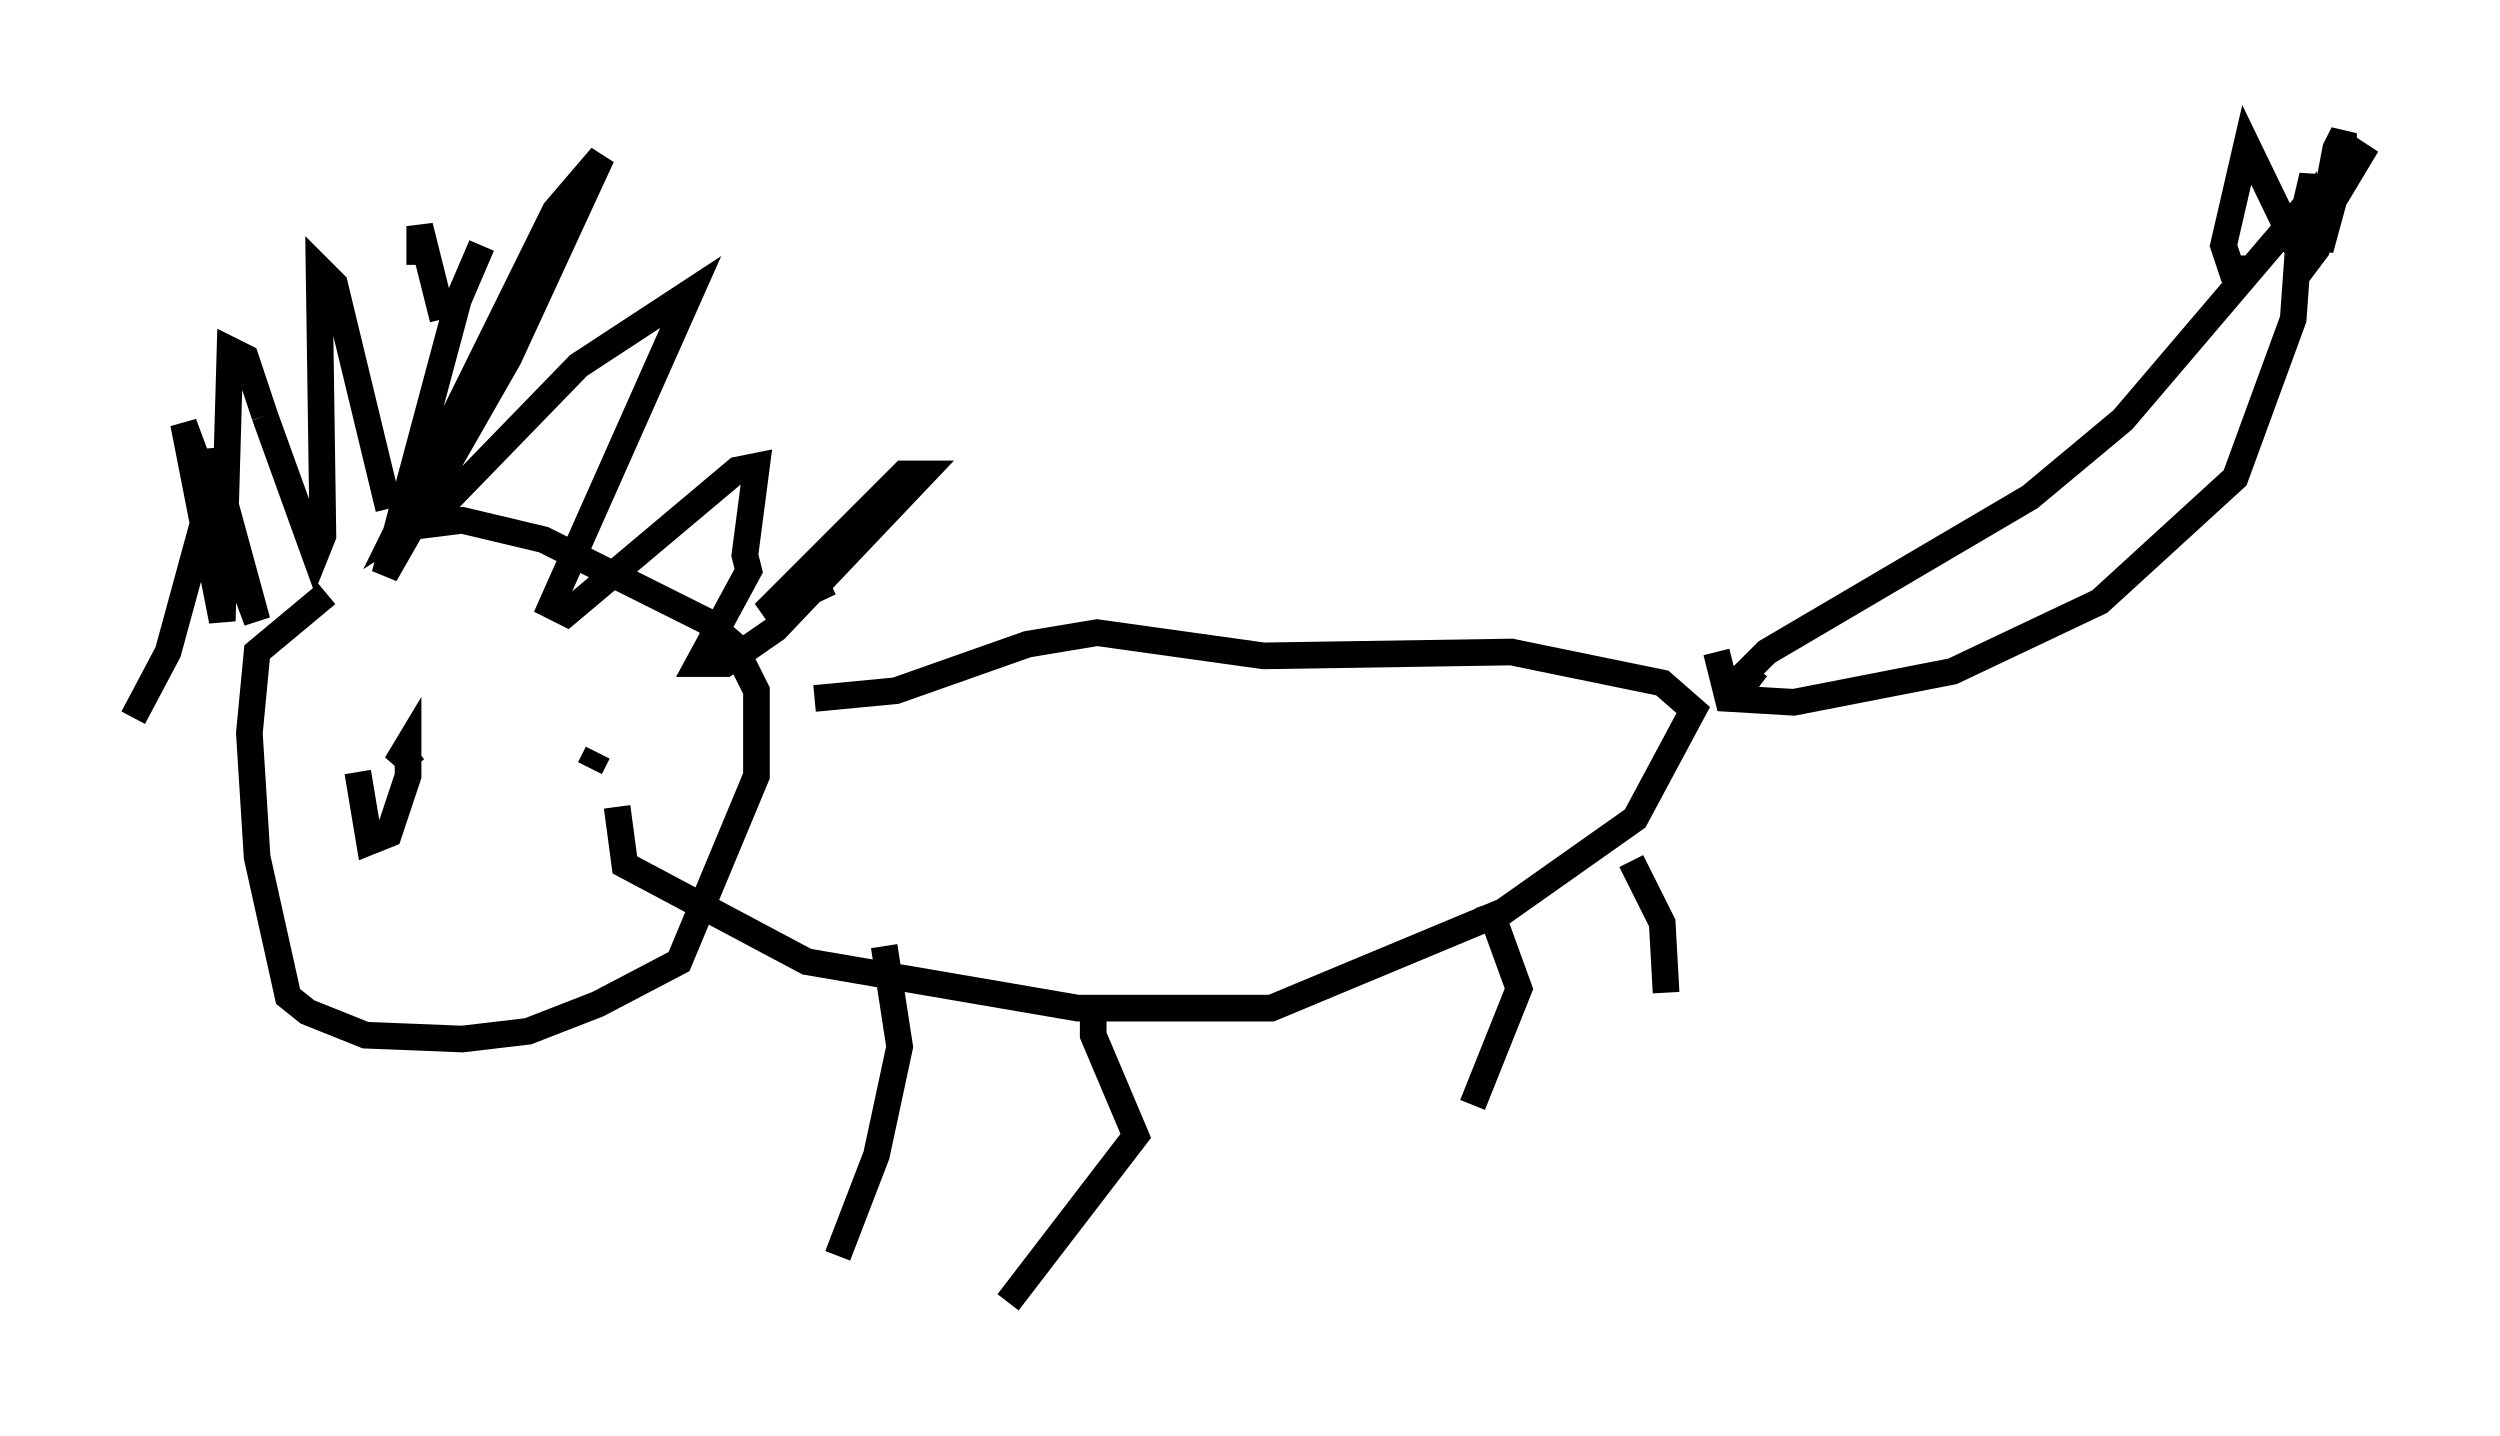 <?xml version="1.0" encoding="utf-8" ?>
<svg baseProfile="full" height="53.866" version="1.1" width="93.81" xmlns="http://www.w3.org/2000/svg" xmlns:ev="http://www.w3.org/2001/xml-events" xmlns:xlink="http://www.w3.org/1999/xlink"><defs /><rect fill="white" height="53.866" width="93.81" x="0" y="0" /><path d="M14.732, 21.268 m-2.469, 1.017 l-2.615, 2.179 -0.291, 3.05 l0.291, 4.648 1.162, 5.229 l0.726, 0.581 2.179, 0.872 l3.631, 0.145 2.469, -0.291 l2.615, -1.017 3.05, -1.598 l2.905, -6.972 0.0, -3.196 l-0.872, -1.743 -1.017, -0.872 l-6.101, -3.05 -3.05, -0.726 l-2.324, 0.291 m-10.022, 7.117 l1.307, -2.469 1.307, -4.793 l0.291, -2.76 1.743, 6.391 l-2.76, -7.408 1.453, 7.408 l0.291, -10.168 0.581, 0.291 l0.726, 2.179 m0.0, 0.0 l1.888, 5.229 0.291, -0.726 l-0.145, -10.022 0.581, 0.581 l2.034, 8.425 m1.162, -9.151 l0.0, -1.453 0.872, 3.486 m1.453, -2.76 l-0.872, 2.034 -2.76, 10.313 l4.648, -8.134 3.486, -7.553 l-1.743, 2.034 -5.955, 12.056 l2.034, -1.307 4.793, -4.939 l4.212, -2.76 -5.229, 11.765 l0.581, 0.291 6.391, -5.374 l0.726, -0.145 -0.436, 3.341 l0.145, 0.581 -1.888, 3.486 l1.017, 0.0 1.888, -1.307 l5.52, -5.81 -0.726, 0.0 l-5.229, 5.229 2.469, -1.162 m-0.581, 4.358 l3.05, -0.291 4.939, -1.743 l2.615, -0.436 6.246, 0.872 l9.296, -0.145 5.665, 1.162 l1.162, 1.017 -2.179, 4.067 l-4.939, 3.486 -8.715, 3.631 l-7.263, 0.0 -10.168, -1.743 l-6.827, -3.631 -0.291, -2.179 m42.849, -4.503 l-0.581, -0.436 0.872, -0.872 l9.877, -5.81 3.486, -2.905 l6.682, -7.844 -0.291, 4.067 l-2.179, 5.955 -5.084, 4.648 l-5.52, 2.615 -5.955, 1.162 l-2.469, -0.145 -0.436, -1.743 m20.19, -14.38 l-0.872, 0.0 -0.291, -0.872 l0.872, -3.777 2.179, 4.503 l0.436, -0.581 0.726, -3.777 l0.291, -0.581 0.0, 1.162 l-0.872, 3.196 -0.291, -2.76 l-0.581, 2.469 2.615, -3.631 l-2.179, 3.631 m-53.452, 26.436 l0.581, 3.777 -0.872, 4.067 l-1.453, 3.777 m9.587, -9.296 l0.0, 1.017 1.598, 3.777 l-4.793, 6.246 m18.011, -14.961 l1.162, 3.196 -1.743, 4.358 m5.955, -9.151 l1.162, 2.324 0.145, 2.615 m-50.547, -5.81 l0.0, 0.0 m7.263, -2.324 l0.0, 0.0 m-5.81, -0.145 l0.436, 2.615 0.726, -0.291 l0.726, -2.179 0.0, -1.162 l-0.436, 0.726 0.726, -0.581 m6.827, 0.145 l-0.291, 0.581 " fill="none" stroke="black" stroke-width="1" /></svg>